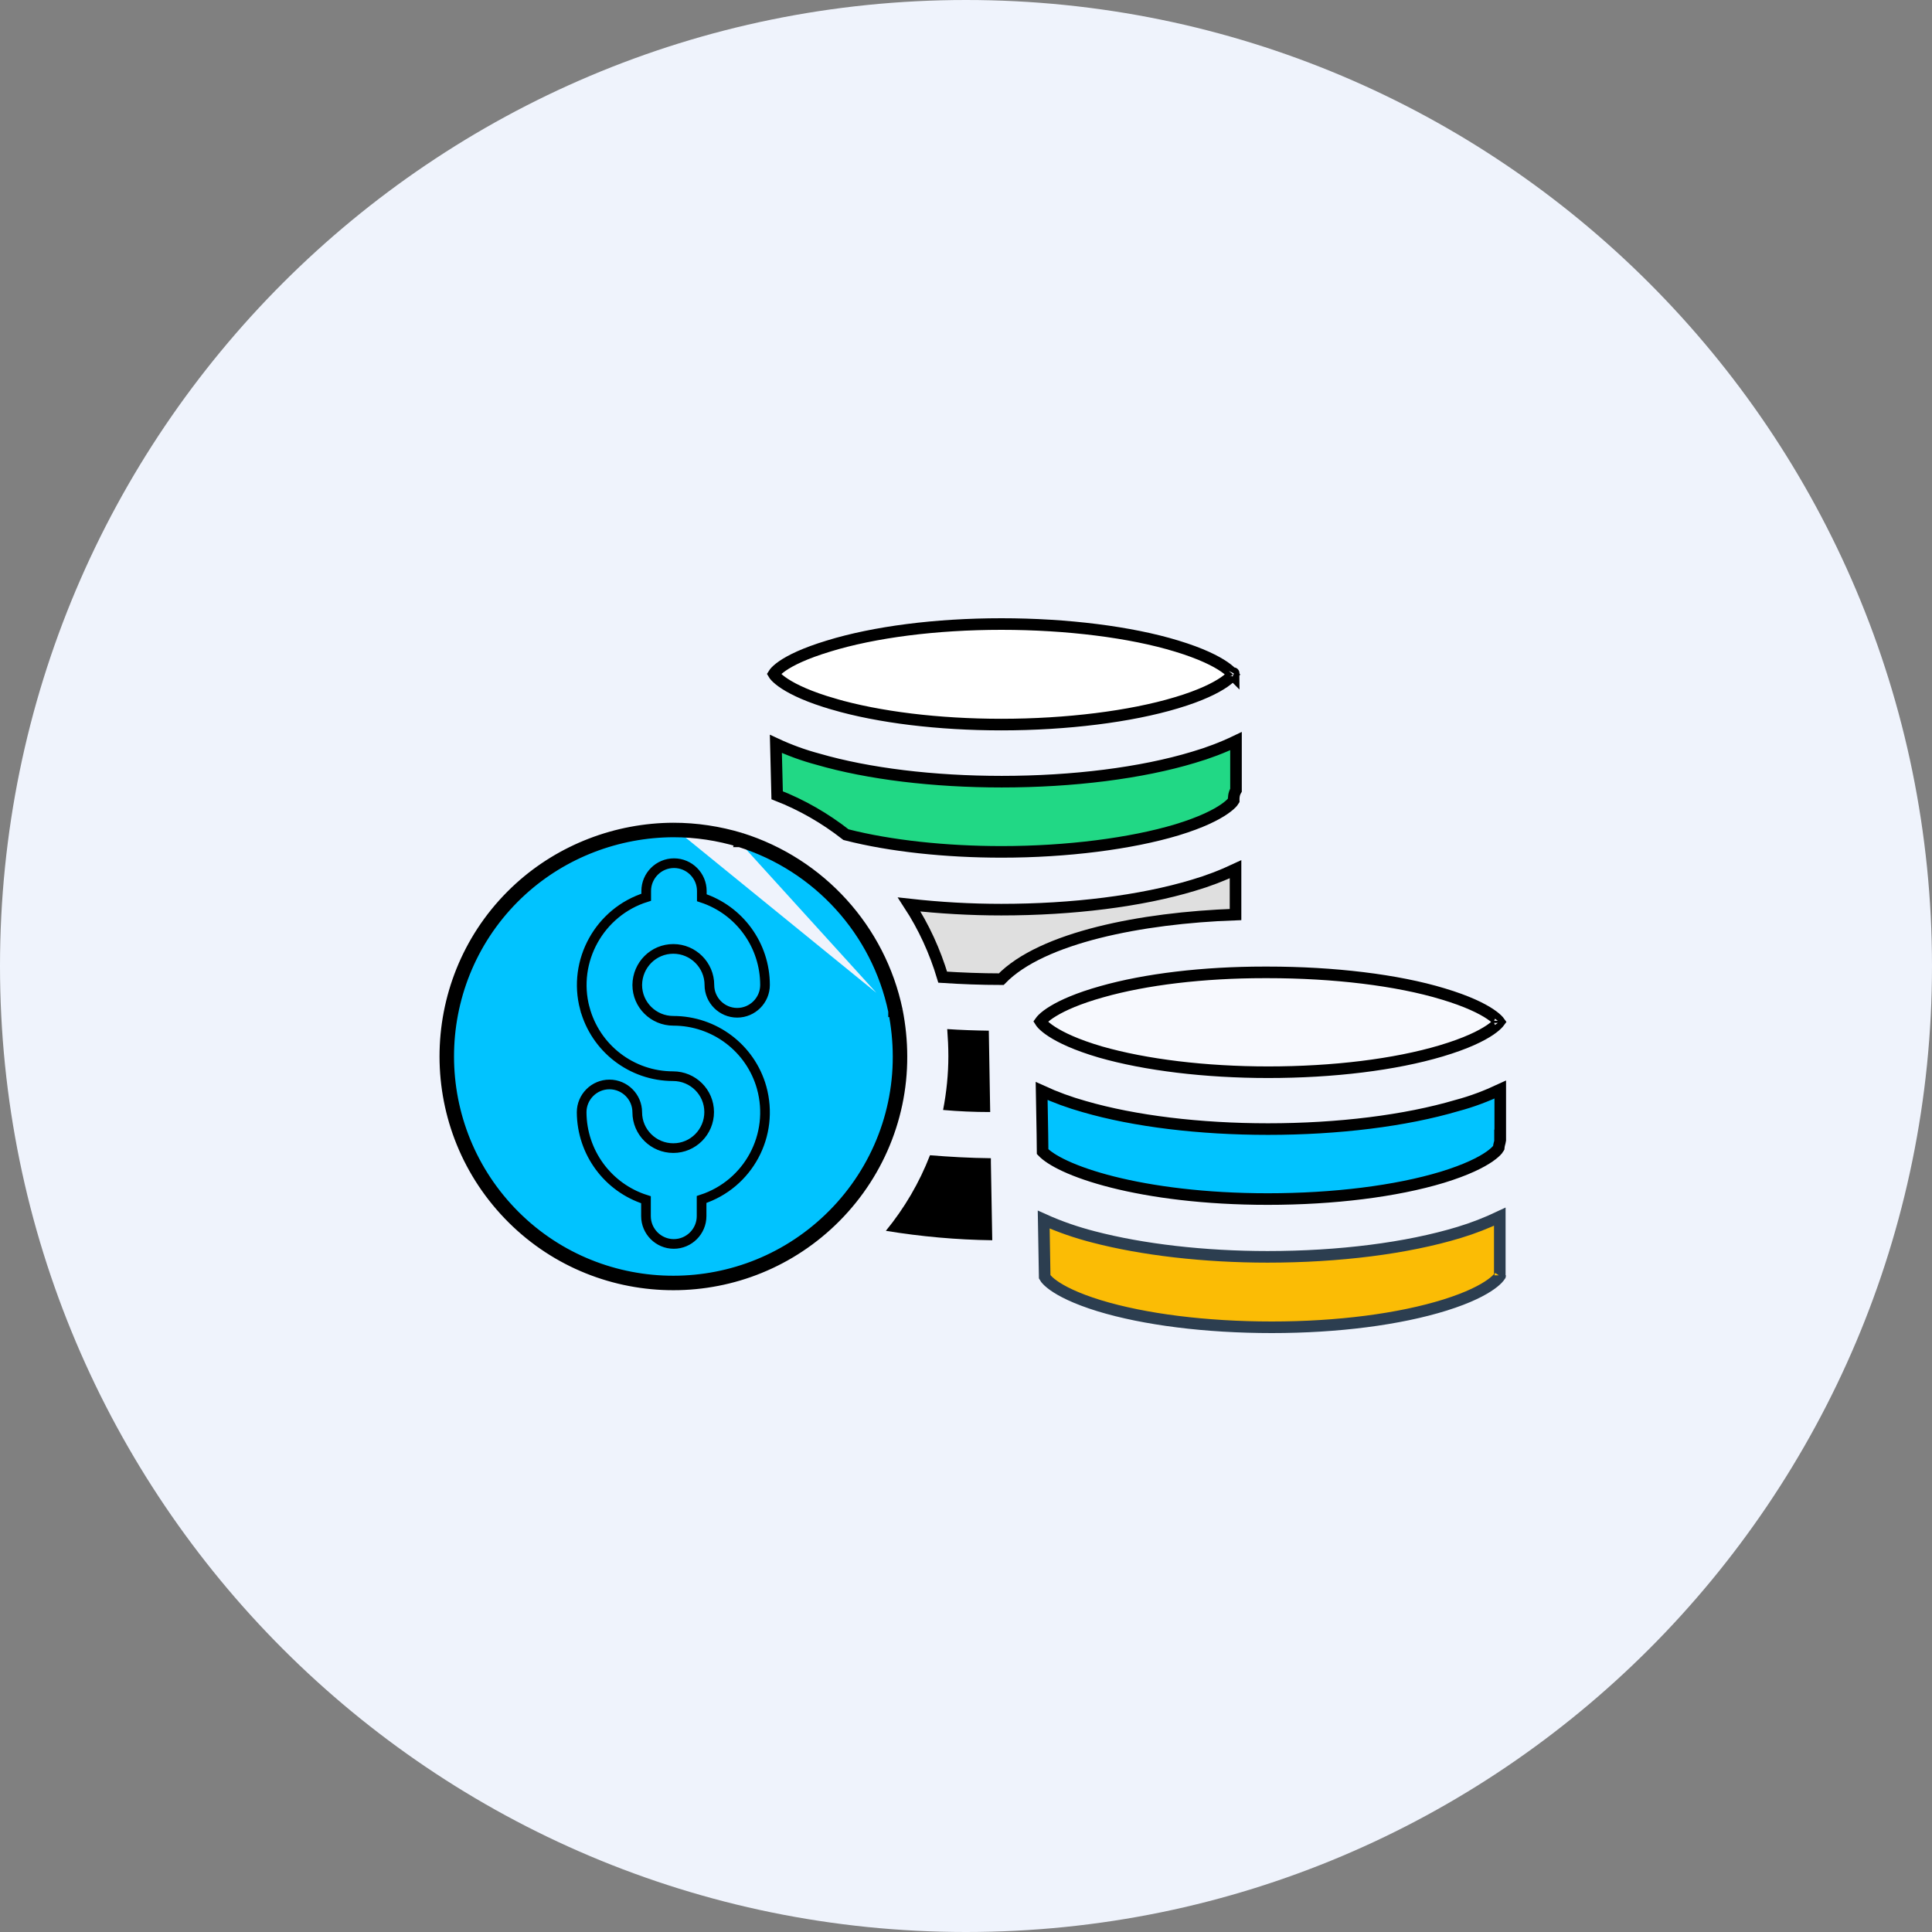 <svg width="100" height="100" viewBox="0 0 100 100" fill="none" xmlns="http://www.w3.org/2000/svg">
<rect x="0" y="0" width="100" height="100" fill="#808080" stroke="none"/>
<path d="M50 100C77.614 100 100 77.614 100 50C100 22.386 77.614 0 50 0C22.386 0 0 22.386 0 50C0 77.614 22.386 100 50 100Z" fill="#EFF3FC"/>
<path d="M51.288 60.163V59.949C50.194 59.937 49.147 59.878 48.136 59.795C47.589 61.21 46.816 62.53 45.852 63.707C47.672 64.005 49.516 64.171 51.359 64.195L51.288 60.163Z" fill="black"/>
<path d="M34.851 42.835C31.902 42.847 29.047 43.941 26.871 45.915C22.03 50.316 21.685 57.82 26.086 62.661C30.486 67.501 37.991 67.846 42.832 63.446C45.305 61.198 46.721 58.023 46.709 54.681C46.709 53.884 46.626 53.075 46.471 52.29M34.851 42.835V43.085C34.851 43.085 34.852 43.085 34.852 43.085M34.851 42.835C36.041 42.835 37.218 43.013 38.36 43.358M34.851 42.835L34.852 43.085C34.852 43.085 34.852 43.085 34.852 43.085M34.852 43.085C31.963 43.096 29.169 44.168 27.039 46.1M34.852 43.085C36.015 43.085 37.168 43.259 38.286 43.597M27.039 46.1C27.039 46.1 27.039 46.1 27.039 46.1L26.871 45.915L27.039 46.1ZM27.039 46.1C22.301 50.408 21.963 57.754 26.271 62.493C30.578 67.231 37.925 67.569 42.663 63.261L42.663 63.261C45.086 61.06 46.471 57.952 46.459 54.681L46.459 54.681C46.459 53.901 46.377 53.109 46.226 52.34M46.226 52.34C46.226 52.34 46.226 52.341 46.226 52.341L46.471 52.29M46.226 52.34C45.364 48.219 42.326 44.867 38.286 43.597M46.226 52.34C46.226 52.339 46.226 52.339 46.226 52.338L46.471 52.29M46.471 52.29C45.591 48.08 42.487 44.654 38.36 43.358M38.36 43.358L38.287 43.597C38.287 43.597 38.287 43.597 38.286 43.597M38.36 43.358L38.285 43.597C38.285 43.597 38.286 43.597 38.286 43.597M39.421 56.29L39.421 56.289C38.843 54.243 36.972 52.837 34.851 52.837C33.822 52.837 32.985 52.008 32.984 50.983C32.995 49.941 33.825 49.115 34.851 49.115C35.879 49.115 36.718 49.954 36.718 50.982C36.718 51.774 37.365 52.421 38.157 52.421C38.95 52.421 39.597 51.774 39.597 50.982C39.597 48.924 38.274 47.102 36.326 46.467V46.117C36.326 45.325 35.679 44.678 34.887 44.678C34.095 44.678 33.448 45.325 33.448 46.117V46.441C31.036 47.194 29.619 49.738 30.268 52.188L30.269 52.188C30.821 54.259 32.692 55.703 34.839 55.703C35.869 55.703 36.706 56.533 36.706 57.559C36.706 58.588 35.877 59.426 34.851 59.426C33.822 59.426 32.984 58.596 32.984 57.571C32.984 56.778 32.337 56.131 31.545 56.131C30.753 56.131 30.106 56.778 30.106 57.571L30.106 57.572C30.118 59.653 31.464 61.476 33.436 62.099V62.946C33.436 63.739 34.083 64.386 34.875 64.386C35.667 64.386 36.314 63.739 36.314 62.946V62.085C38.737 61.298 40.107 58.752 39.421 56.29Z" fill="#01C3FF" stroke="black" stroke-width="0.5"/>
<path d="M51.252 57.559L51.181 53.348C50.443 53.337 49.718 53.313 49.028 53.265C49.064 53.741 49.087 54.205 49.087 54.669C49.087 55.596 48.992 56.536 48.814 57.452C49.599 57.523 50.42 57.559 51.252 57.559Z" fill="black"/>
<path d="M51.847 40.459C55.53 40.459 59.069 40.017 61.78 39.197C62.532 38.977 63.269 38.698 63.975 38.36V40.899C63.853 41.105 63.854 41.305 63.856 41.436C63.846 41.453 63.827 41.48 63.798 41.515C63.725 41.602 63.594 41.726 63.377 41.876C62.945 42.176 62.188 42.566 60.918 42.952C58.539 43.667 55.227 44.093 51.847 44.093C48.931 44.093 46.082 43.786 43.83 43.212C43.813 43.207 43.798 43.203 43.786 43.2C42.7 42.351 41.506 41.662 40.225 41.163L40.159 38.503C40.859 38.828 41.584 39.094 42.335 39.294C44.95 40.053 48.32 40.459 51.847 40.459ZM63.867 41.416C63.867 41.416 63.866 41.417 63.865 41.42C63.866 41.417 63.867 41.416 63.867 41.416Z" fill="#21D885" stroke="black" stroke-width="0.6"/>
<path d="M60.905 33.441L60.905 33.441C62.176 33.827 62.934 34.214 63.366 34.511C63.583 34.66 63.714 34.783 63.787 34.869C63.798 34.882 63.808 34.894 63.816 34.905C63.807 34.916 63.796 34.93 63.784 34.945C63.71 35.032 63.578 35.157 63.36 35.308C62.925 35.607 62.165 35.994 60.895 36.375L60.894 36.375C58.516 37.09 55.216 37.504 51.835 37.504C48.572 37.504 45.486 37.125 43.153 36.446L43.153 36.445C41.893 36.082 41.105 35.706 40.631 35.399C40.394 35.246 40.24 35.113 40.145 35.011C40.092 34.954 40.063 34.913 40.048 34.887C40.058 34.871 40.072 34.849 40.093 34.822C40.163 34.736 40.287 34.615 40.496 34.471C40.913 34.182 41.646 33.816 42.883 33.441L42.884 33.44C45.25 32.714 48.43 32.3 51.835 32.3C55.217 32.3 58.527 32.714 60.905 33.441ZM63.855 34.966C63.855 34.966 63.854 34.965 63.853 34.962C63.855 34.965 63.855 34.966 63.855 34.966ZM63.852 34.847C63.853 34.845 63.853 34.844 63.853 34.844C63.854 34.844 63.853 34.845 63.852 34.847Z" fill="white" stroke="black" stroke-width="0.6"/>
<path d="M77.629 66.047C77.618 66.063 77.603 66.085 77.582 66.111C77.512 66.198 77.387 66.323 77.178 66.473C76.761 66.773 76.029 67.162 74.795 67.548C72.429 68.286 69.238 68.7 65.833 68.7C62.416 68.7 59.236 68.297 56.894 67.583C55.66 67.203 54.934 66.823 54.523 66.529C54.318 66.382 54.197 66.26 54.13 66.176C54.099 66.136 54.082 66.108 54.073 66.091L54.022 63.124C54.856 63.499 55.715 63.795 56.6 64.022C59.127 64.683 62.329 65.054 65.607 65.054C69.302 65.054 72.818 64.612 75.518 63.792C76.247 63.573 76.951 63.296 77.629 62.975V66.047ZM77.648 66.01C77.648 66.01 77.648 66.011 77.647 66.013C77.648 66.011 77.648 66.01 77.648 66.01ZM54.068 66.078C54.068 66.078 54.068 66.079 54.068 66.08C54.068 66.079 54.068 66.078 54.068 66.078Z" fill="#FBBC05" stroke="#2C3E50" stroke-width="0.6"/>
<path d="M51.823 47.083C55.518 47.083 59.056 46.641 61.768 45.822C62.521 45.601 63.249 45.322 63.951 44.992V47.337C61.479 47.423 58.983 47.726 56.847 48.264C54.705 48.805 52.878 49.594 51.824 50.682C50.771 50.681 49.749 50.64 48.794 50.578C48.395 49.242 47.814 47.974 47.058 46.815C48.636 46.991 50.225 47.083 51.823 47.083Z" fill="#DFDFDF" stroke="black" stroke-width="0.6"/>
<path d="M53.955 58.721H53.955L53.955 58.719L53.915 56.469C54.628 56.796 55.365 57.065 56.117 57.276C58.732 58.035 62.103 58.441 65.631 58.441C69.265 58.441 72.742 58.012 75.429 57.217C76.198 57.014 76.94 56.728 77.653 56.396V58.769H77.641V59.069C77.641 59.069 77.641 59.07 77.641 59.071L77.64 59.077C77.639 59.083 77.638 59.091 77.636 59.101C77.631 59.123 77.625 59.148 77.615 59.184L77.613 59.191C77.599 59.245 77.576 59.329 77.57 59.421C77.561 59.438 77.543 59.466 77.511 59.505C77.439 59.591 77.311 59.715 77.097 59.864C76.669 60.162 75.918 60.548 74.654 60.935C72.252 61.661 69.037 62.063 65.619 62.063C62.346 62.063 59.615 61.694 57.593 61.185C56.582 60.93 55.753 60.642 55.125 60.35C54.554 60.085 54.173 59.828 53.965 59.609L53.955 58.721ZM77.578 59.406C77.578 59.406 77.577 59.407 77.576 59.409C77.577 59.407 77.578 59.406 77.578 59.406Z" fill="#01C3FF" stroke="black" stroke-width="0.6"/>
<path d="M74.702 51.447L74.703 51.447C75.95 51.822 76.702 52.198 77.137 52.49C77.354 52.636 77.488 52.758 77.564 52.845C77.579 52.863 77.592 52.878 77.602 52.892C77.591 52.907 77.578 52.924 77.561 52.944C77.483 53.034 77.346 53.161 77.123 53.313C76.675 53.616 75.897 54.006 74.596 54.393L74.596 54.393C72.194 55.108 69.013 55.498 65.643 55.498C62.381 55.498 59.294 55.12 56.961 54.452C55.702 54.083 54.917 53.704 54.444 53.397C54.207 53.244 54.053 53.111 53.956 53.009C53.899 52.948 53.867 52.903 53.851 52.877C53.875 52.843 53.914 52.794 53.977 52.733C54.09 52.623 54.263 52.486 54.515 52.334C55.018 52.029 55.817 51.67 57.03 51.33L57.031 51.33C59.304 50.685 62.284 50.33 65.429 50.33H65.631C69.014 50.33 72.313 50.721 74.702 51.447ZM77.638 52.948C77.638 52.948 77.638 52.947 77.637 52.946C77.638 52.947 77.638 52.948 77.638 52.948ZM77.636 52.837C77.637 52.836 77.637 52.835 77.637 52.835C77.637 52.835 77.637 52.836 77.636 52.837Z" fill="white" fill-opacity="0.51" stroke="black" stroke-width="0.6"/>
</svg>
